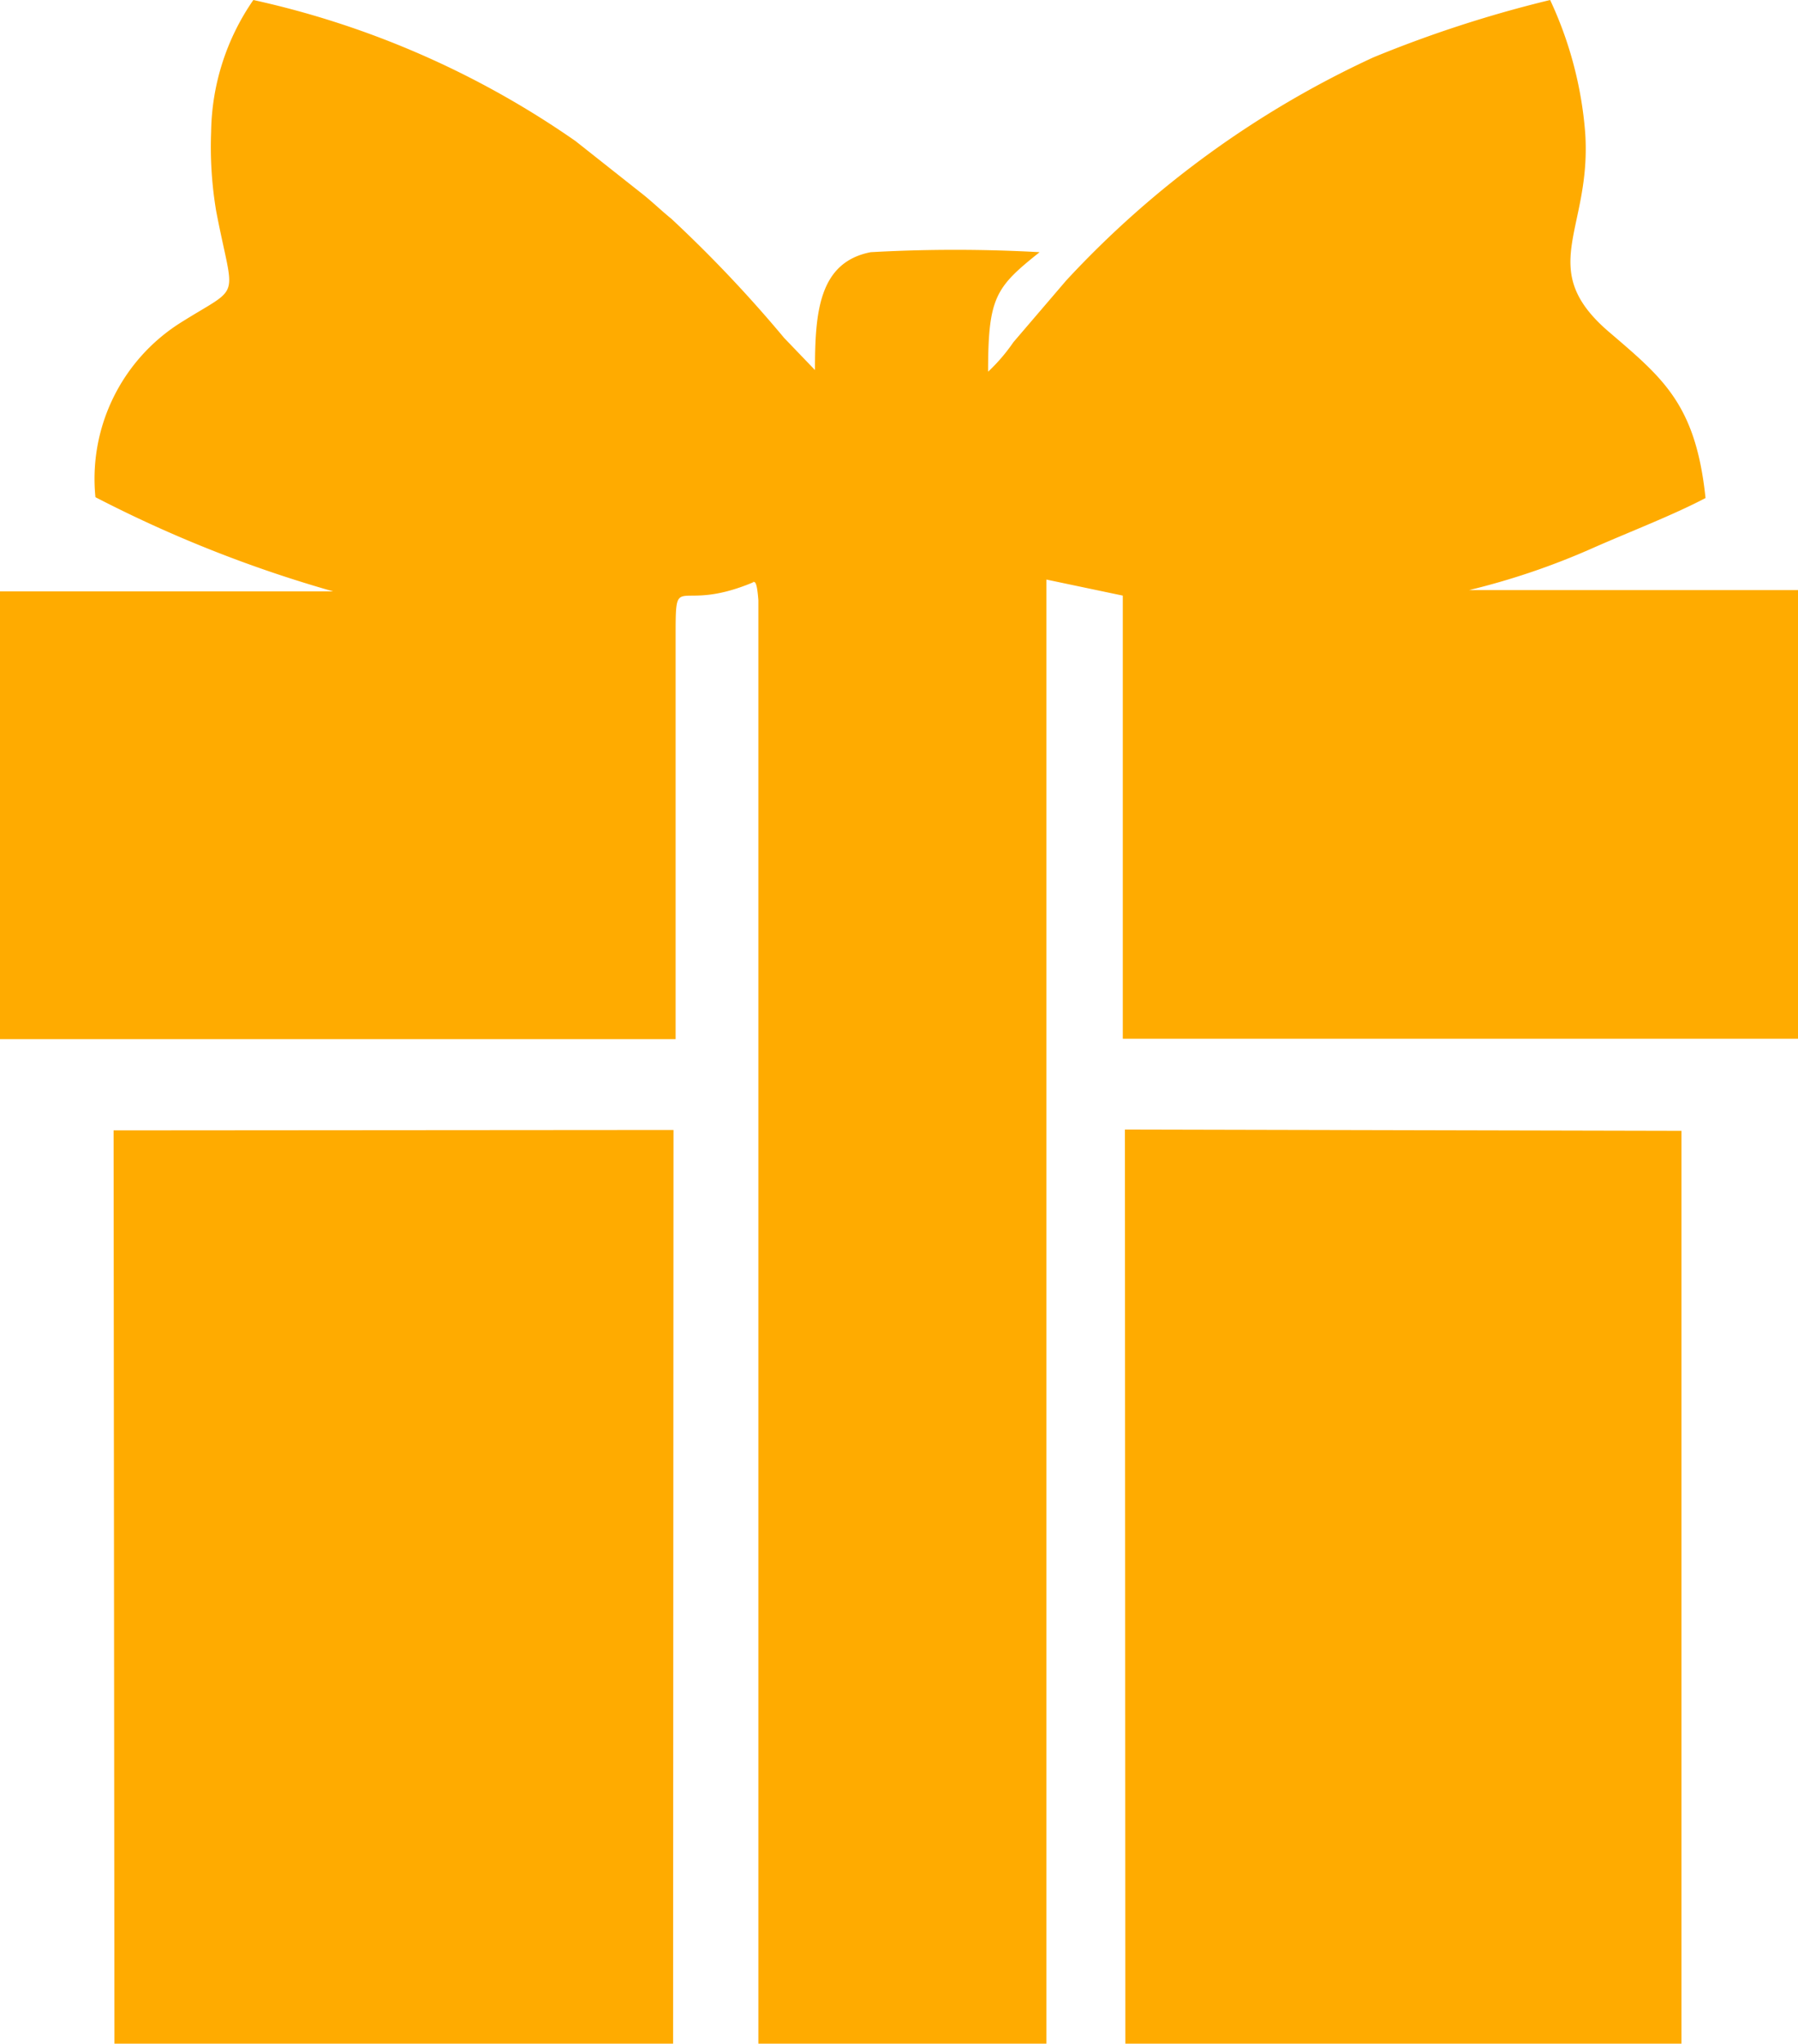 <svg xmlns="http://www.w3.org/2000/svg" viewBox="0 0 42.58 48.38"><defs><style>.cls-1{fill:#ffab00;fill-rule:evenodd}</style></defs><g id="Слой_2" data-name="Слой 2"><g id="Слой_1-2" data-name="Слой 1"><g id="Слой_1-3" data-name="Слой_1"><g id="_2499204227264" data-name="2499204227264"><path class="cls-1" d="M17.8 13.78c.07 0 .12-.08.16.43v34.17h6.82V13.72l1.81.38v10.49h15.99V13.97h-7.79a17.18 17.18 0 002.94-1c.86-.38 1.88-.77 2.66-1.18-.23-2.21-1-2.83-2.26-3.91-1.8-1.52-.43-2.42-.59-4.74A9.07 9.07 0 0036.71 0a28.8 28.8 0 00-4.19 1.36 23.1 23.1 0 00-7.27 5.28L24 8.1a4.28 4.28 0 01-.6.7c0-1.77.18-2 1.22-2.83a35.94 35.94 0 00-4 0c-1.23.24-1.32 1.43-1.32 2.79L18.57 8a31 31 0 00-2.67-2.82c-.27-.22-.48-.43-.74-.63l-1.53-1.21A21.36 21.36 0 006 0a5.61 5.61 0 00-1 3.12A9.16 9.16 0 005.12 5c.42 2.19.63 1.71-.86 2.65a4.37 4.37 0 00-2 4.12A30.12 30.12 0 007.89 14H0v10.6h16v-9.5c0-1.67 0-.54 1.85-1.32z"/><path class="cls-1" d="M2.71 48.38h13.23l.01-21.63-13.26.01.02 21.62zm23.94 0h13.17V26.77l-13.18-.03.01 21.64z"/></g></g></g></g></svg>
